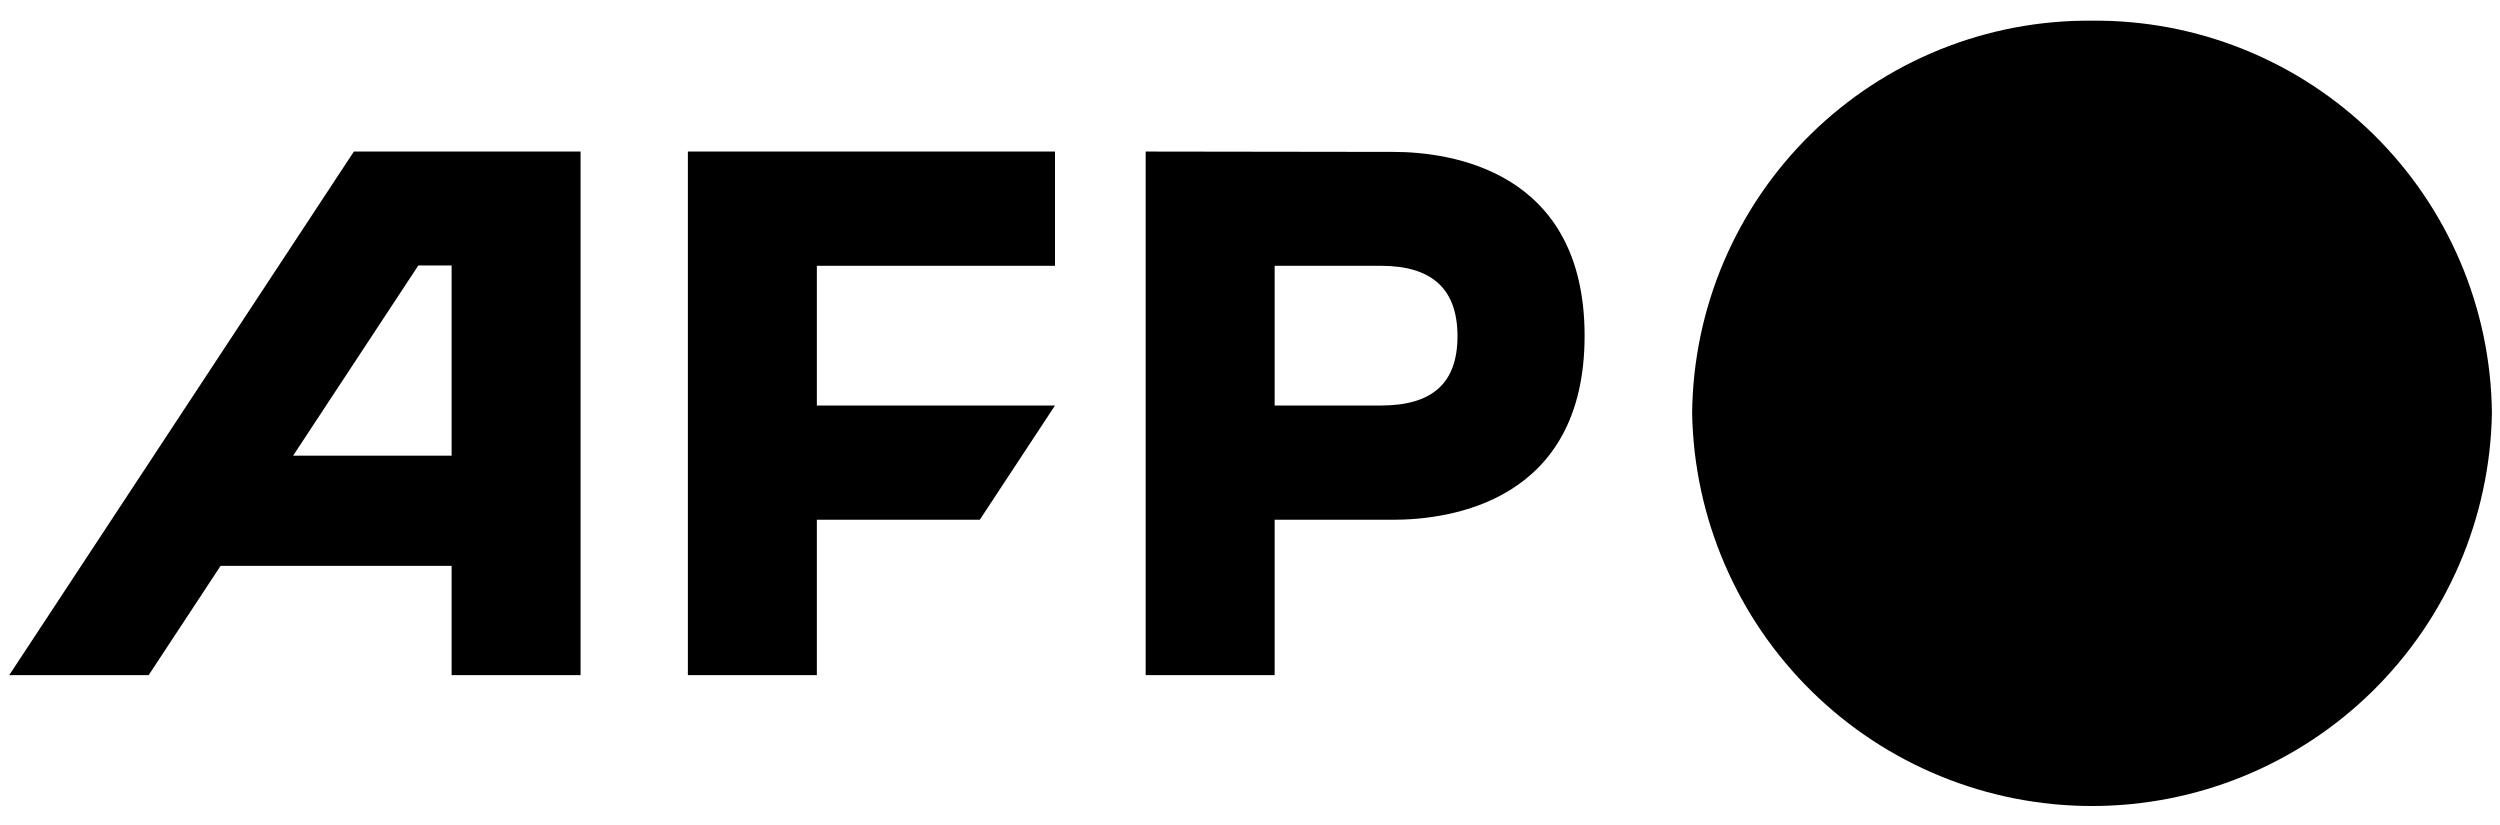 <svg width="200" height="66" viewBox="0 0 200 66" fill="none" xmlns="http://www.w3.org/2000/svg">
<path fill-rule="evenodd" clip-rule="evenodd" d="M167.362 1.654C158.954 1.578 150.86 4.844 144.861 10.736C138.862 16.627 135.448 24.659 135.371 33.067C135.523 41.451 138.961 49.44 144.944 55.315C150.927 61.19 158.977 64.481 167.362 64.481C175.747 64.481 183.797 61.19 189.78 55.315C195.763 49.44 199.2 41.451 199.353 33.067C199.276 24.659 195.862 16.627 189.863 10.736C183.863 4.845 175.77 1.578 167.362 1.654ZM36.129 21.237H33.466L23.451 36.451H36.129L36.129 21.237ZM46.446 12.124V54.009H36.129V45.269H17.647L11.893 54.009H0.739L28.31 12.124L46.446 12.124ZM65.348 32.441H84.4L78.382 41.581H65.348V54.009H55.03V12.124H84.4V21.264H65.348L65.348 32.441ZM111.453 12.152L91.654 12.124V54.009H101.972V41.581H111.453C116.057 41.581 126.768 40.094 126.768 26.866C126.768 13.639 116.058 12.152 111.453 12.152ZM110.47 32.441H101.972V21.264H110.47C114.538 21.264 116.599 23.099 116.599 26.898C116.599 30.697 114.538 32.441 110.47 32.441Z" fill="black"/>
</svg>
